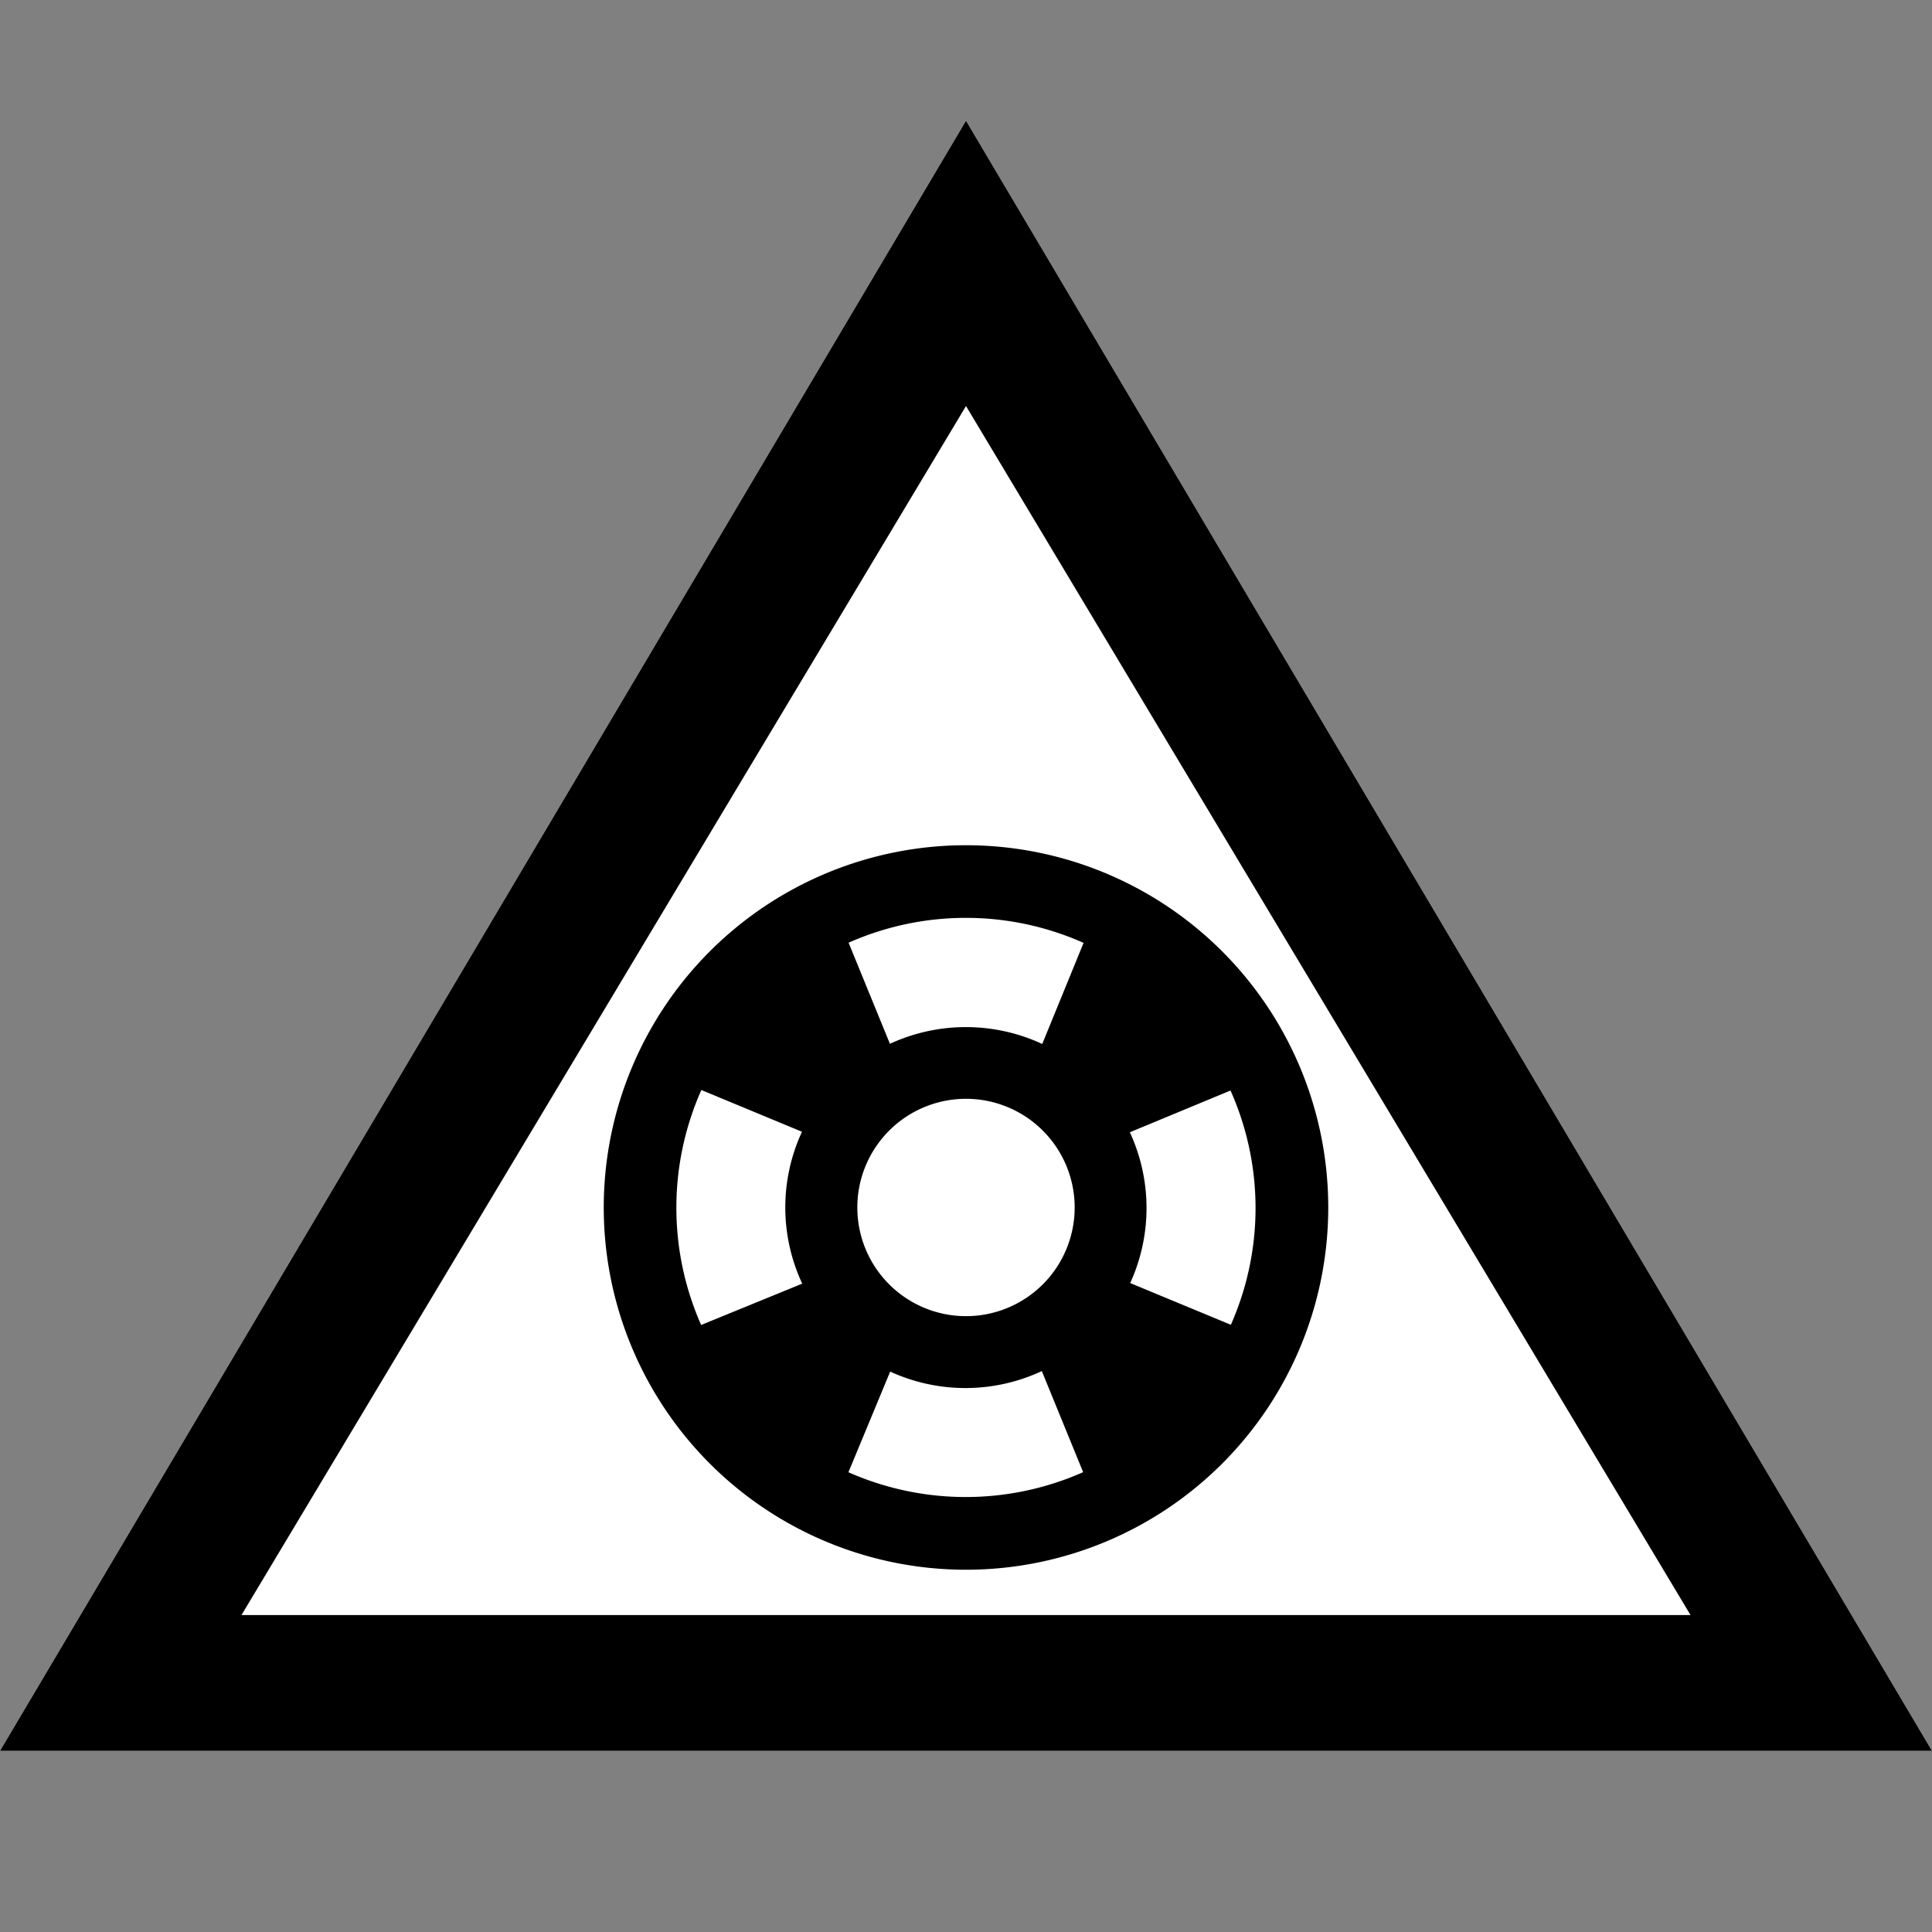 <svg xmlns="http://www.w3.org/2000/svg" xmlns:xlink="http://www.w3.org/1999/xlink" width="32" height="32" viewBox="0 0 32 32">
  <rect x="0" y="0" width="32" height="32" fill="#808080" stroke="none"/>
  <defs>
    <clipPath id="clip-Rescue">
      <rect width="32" height="32"/>
    </clipPath>
  </defs>
  <g id="Rescue" clip-path="url(#clip-Rescue)">
    <g id="Group_4" data-name="Group 4" transform="translate(0 1.264)">
      <path id="Polygon_1" data-name="Polygon 1" d="M16,0,32,27H0Z" transform="translate(0 0.736)" fill="#fff"/>
      <path id="Subtraction_1" data-name="Subtraction 1" d="M32,27H0L16,0,32,27ZM16,4.725,4,24.75H28Z" transform="translate(0 0.736)"/>
    </g>
    <g id="Group_11" data-name="Group 11" transform="translate(16 8.686) rotate(45)">
      <path id="Path_24" data-name="Path 24" d="M8,2a6,6,0,1,0,6,6A6,6,0,0,0,8,2Zm4.476,4.272-1.668.69A2.989,2.989,0,0,0,9.038,5.2l.69-1.668A4.778,4.778,0,0,1,12.476,6.272ZM8,9.8A1.8,1.8,0,1,1,9.8,8,1.8,1.8,0,0,1,8,9.8ZM6.278,3.524l.7,1.668A3,3,0,0,0,5.192,6.974l-1.668-.7A4.791,4.791,0,0,1,6.278,3.524Zm-2.754,6.2,1.668-.69a2.981,2.981,0,0,0,1.782,1.776l-.7,1.668A4.8,4.8,0,0,1,3.524,9.722Zm6.2,2.754-.69-1.668a2.987,2.987,0,0,0,1.77-1.782l1.668.7A4.8,4.8,0,0,1,9.728,12.476Z"/>
    </g>
  </g>
</svg>
